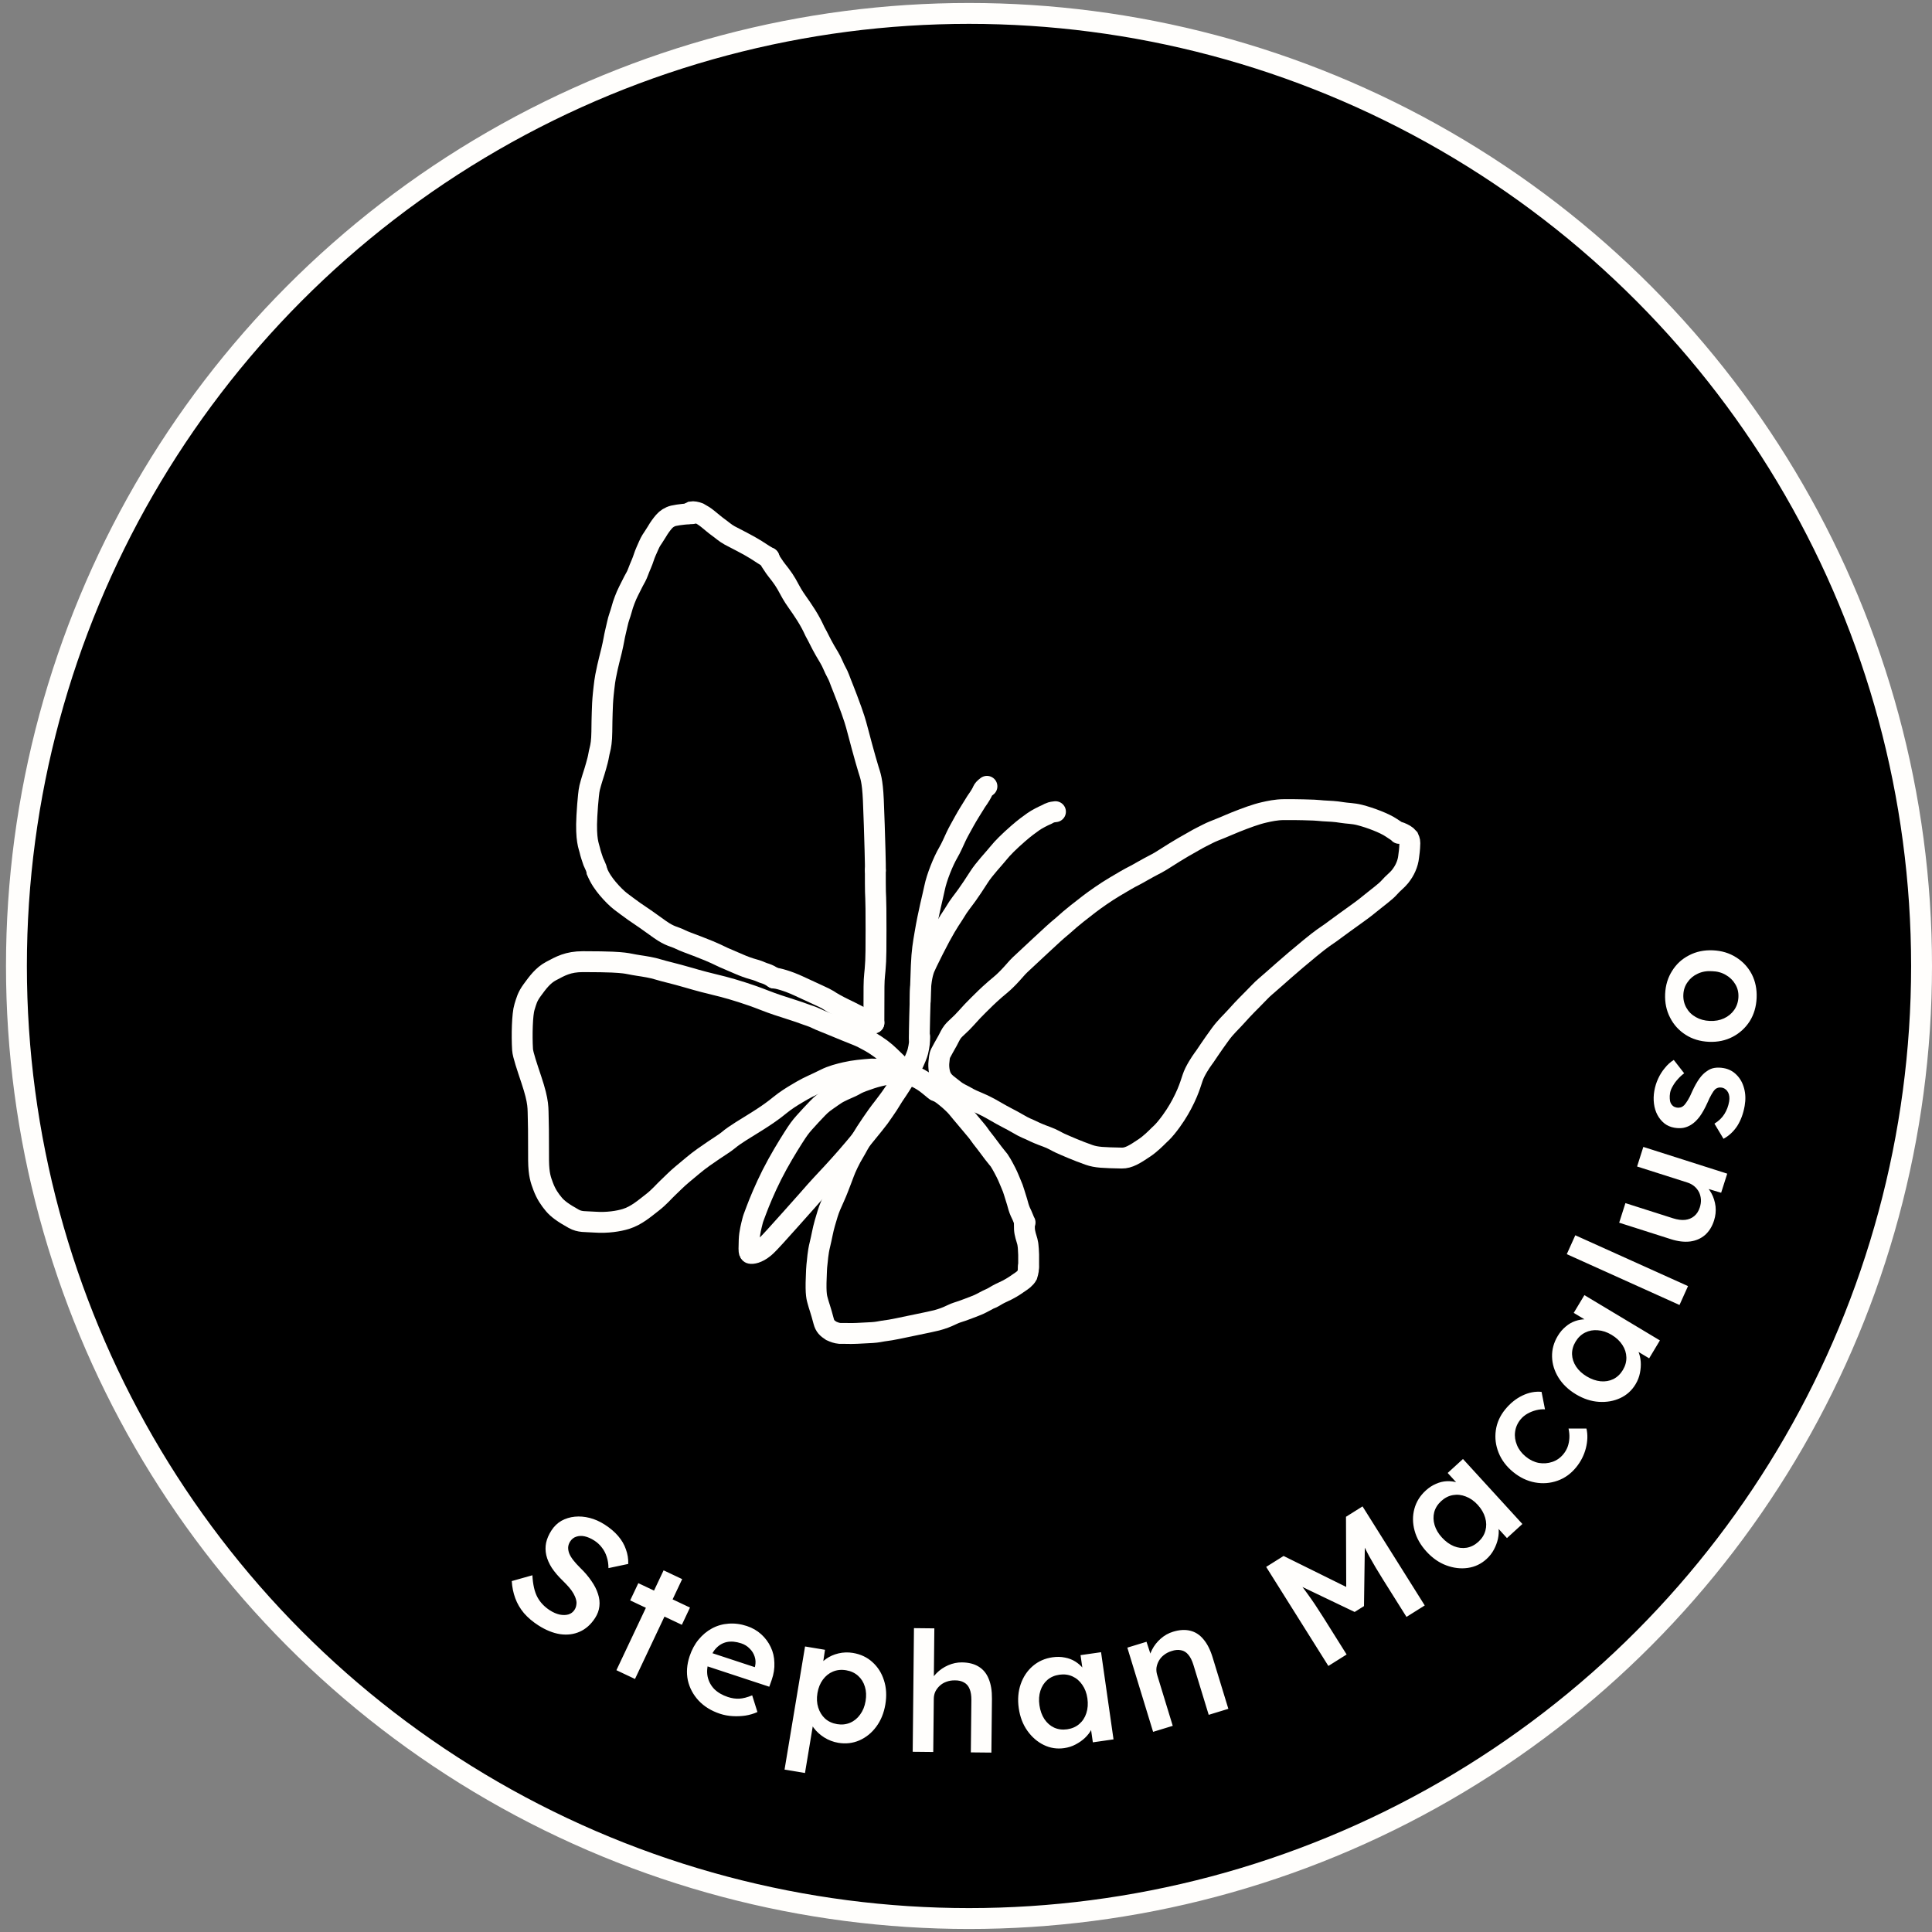 <svg width="185" height="185" viewBox="0 0 185 185" fill="none" xmlns="http://www.w3.org/2000/svg">
<rect x="0" y="0" width="185" height="185" fill="#808080" stroke="none"/>
<title>Stephan Macaluso</title> 
<circle cx="92.787" cy="92.498" r="91.213" fill="currentColor" stroke="#FFFEFC" stroke-width="2"/>
<path d="M88.031 99.442C88.031 99.07 88.031 98.697 88.065 97.368C88.099 96.04 88.167 93.769 88.219 92.496C88.279 91.02 88.407 90.371 88.561 89.448C88.906 87.376 89.332 85.816 89.486 85.043C89.692 84.013 90.323 82.462 90.787 81.668C91.078 81.172 91.317 80.608 91.541 80.127C91.739 79.702 91.969 79.305 92.345 78.621C92.68 78.012 93.064 77.423 93.475 76.754C93.853 76.222 94.025 75.913 94.11 75.708C94.161 75.605 94.229 75.504 94.505 75.296" stroke="#FFFEFC" stroke-width="2" stroke-linecap="round"/>
<path d="M88.062 99.273C88.062 99.734 88.038 100.073 87.892 100.685C87.825 100.969 87.626 101.443 87.298 102.142C87.182 102.39 87.067 102.551 86.946 102.763C86.835 102.956 86.727 103.109 86.54 103.416C86.092 104.154 85.719 104.687 85.55 104.941C85.424 105.13 85.237 105.458 85.018 105.794C84.799 106.129 84.558 106.466 84.41 106.681C84.263 106.897 84.215 106.981 83.667 107.667C83.119 108.353 82.074 109.639 81.078 110.783C80.083 111.926 79.169 112.887 78.669 113.425C78.168 113.962 78.108 114.046 77.326 114.931C76.544 115.815 75.042 117.498 74.232 118.389C73.365 119.342 73.239 119.413 73.137 119.498C72.836 119.746 72.548 119.886 72.323 119.96C72.104 120.031 71.953 120.033 71.862 120.015C71.816 120.006 71.783 119.961 71.758 119.918C71.709 119.833 71.709 119.429 71.739 118.721C71.77 117.996 71.951 117.365 72.055 116.934C72.109 116.704 72.158 116.586 72.441 115.834C72.702 115.138 73.24 113.82 73.921 112.472C74.603 111.123 75.42 109.789 75.937 108.976C76.454 108.162 76.646 107.91 77.022 107.486C77.397 107.061 77.95 106.472 78.265 106.145C78.723 105.669 78.907 105.562 79.646 105.042C79.935 104.839 80.181 104.677 80.401 104.573C80.674 104.444 80.814 104.361 81.279 104.167C81.644 104.015 81.87 103.875 82.015 103.796C82.297 103.644 82.838 103.451 83.402 103.263C83.901 103.097 84.418 102.977 84.91 102.885C85.121 102.846 85.257 102.831 85.528 102.812C86.711 102.733 87.052 102.927 87.32 103C87.772 103.123 88.291 103.436 88.631 103.679C88.905 103.875 89.081 104.044 89.233 104.159C89.323 104.226 89.409 104.299 89.482 104.366C89.518 104.396 89.554 104.42 89.591 104.445" stroke="#FFFEFC" stroke-width="2" stroke-linecap="round"/>
<path d="M86.752 103.003C86.652 103.153 86.484 103.354 86.175 103.806C86.064 103.968 85.882 104.208 85.49 104.8C85.225 105.2 84.783 105.773 84.536 106.097C84.289 106.421 84.239 106.471 83.973 106.845C83.707 107.219 83.225 107.916 82.911 108.408C82.229 109.475 82.044 109.905 81.801 110.3C81.382 110.98 80.972 111.863 80.803 112.336C80.645 112.776 80.501 113.123 80.235 113.823C80.049 114.313 79.703 115.054 79.524 115.472C79.318 115.952 79.178 116.456 78.977 117.142C78.794 117.769 78.674 118.519 78.524 119.114C78.4 119.604 78.356 119.945 78.314 120.271C78.279 120.547 78.255 120.916 78.213 121.227C78.186 121.433 78.188 121.704 78.163 122.254C78.083 124.016 78.238 124.318 78.305 124.587C78.403 124.977 78.59 125.441 78.874 126.528C78.997 126.998 79.21 127.184 79.594 127.436C79.894 127.57 80.115 127.654 80.406 127.68C80.647 127.688 81.079 127.688 81.523 127.688" stroke="#FFFEFC" stroke-width="2" stroke-linecap="round"/>
<path d="M81.426 127.694C81.541 127.694 81.656 127.694 82.06 127.677C82.464 127.659 83.154 127.623 83.523 127.601C84.018 127.57 84.284 127.498 84.543 127.458C84.729 127.429 84.91 127.408 85.097 127.377C85.151 127.368 85.204 127.373 85.953 127.222C86.701 127.072 88.143 126.771 88.908 126.607C89.719 126.434 89.816 126.399 90.059 126.323C90.587 126.161 90.995 125.961 91.208 125.859C91.519 125.71 91.763 125.648 92.114 125.529C92.421 125.423 92.986 125.206 93.335 125.07C93.684 124.934 93.799 124.881 93.986 124.783C94.433 124.549 94.73 124.388 94.797 124.366C95.01 124.295 95.337 124.085 95.507 123.986C95.694 123.878 95.82 123.826 96.016 123.732C96.156 123.665 96.293 123.602 96.463 123.517C96.711 123.394 97.017 123.201 97.138 123.124C97.299 123.022 97.446 122.914 97.589 122.816C97.732 122.718 97.875 122.628 98 122.521C98.142 122.4 98.277 122.254 98.362 122.097C98.403 121.976 98.438 121.798 98.47 121.619C98.474 121.548 98.474 121.433 98.474 121.314" stroke="#FFFEFC" stroke-width="2" stroke-linecap="round"/>
<path d="M89.652 104.444C90.07 104.653 90.255 104.792 90.563 105.042C90.743 105.188 90.952 105.35 91.41 105.801C91.666 106.053 91.973 106.475 92.356 106.91C92.733 107.338 92.87 107.545 93.408 108.165C93.703 108.504 93.845 108.753 93.985 108.928C94.093 109.063 94.182 109.184 94.396 109.454C94.579 109.687 94.897 110.128 95.114 110.41C95.426 110.815 95.588 110.995 95.675 111.111C95.737 111.194 95.993 111.608 96.324 112.264C96.564 112.739 96.61 112.912 96.761 113.248C96.949 113.669 97.04 113.933 97.116 114.196C97.173 114.394 97.307 114.803 97.389 115.073C97.435 115.224 97.482 115.409 97.528 115.567C97.581 115.745 97.644 115.909 97.708 116.054C97.795 116.252 97.9 116.432 97.946 116.577C98.004 116.746 98.063 116.85 98.086 116.92C98.097 116.955 98.109 116.989 98.156 117.06" stroke="#FFFEFC" stroke-width="2" stroke-linecap="round"/>
<path d="M98.097 117.042C98.097 117.142 98.081 117.362 98.097 117.689C98.118 118.106 98.282 118.558 98.371 118.874C98.424 119.062 98.426 119.183 98.447 119.314C98.465 119.427 98.477 119.713 98.498 120.142C98.502 120.393 98.502 120.861 98.498 121.114C98.494 121.367 98.485 121.392 98.477 121.443" stroke="#FFFEFC" stroke-width="2" stroke-linecap="round"/>
<path d="M86.84 102.861C86.053 101.934 85.66 101.597 85.181 101.133C84.731 100.695 84.14 100.218 83.242 99.712C82.789 99.457 82.452 99.289 82.072 99.134C81.503 98.901 80.545 98.531 79.654 98.15C79.006 97.872 78.598 97.741 78.204 97.544C77.74 97.313 77.388 97.235 76.91 97.052C76.498 96.894 75.87 96.701 74.451 96.237C73.661 95.978 72.776 95.604 72.086 95.364C70.598 94.847 69.484 94.534 68.415 94.281C67.969 94.175 67.039 93.945 65.845 93.593C64.632 93.236 63.602 93.014 63.025 92.832C62.461 92.653 61.72 92.537 61.139 92.451C60.578 92.369 60.142 92.255 59.746 92.212C59.239 92.157 58.565 92.086 55.818 92.085C54.388 92.085 53.671 92.506 52.771 92.984C51.982 93.401 51.476 94.106 50.968 94.798C50.482 95.459 50.404 95.854 50.222 96.43C50.008 97.103 49.954 99.132 50.038 100.509C50.067 100.987 50.485 102.205 50.88 103.39C51.626 105.628 51.501 106.067 51.543 107.253C51.579 108.272 51.557 110.139 51.571 111.142C51.59 112.485 51.782 112.988 52.007 113.592C52.288 114.349 52.653 114.872 53.047 115.338C53.401 115.756 53.919 116.14 54.929 116.702C55.547 117.046 56.001 116.957 56.968 117.027C58.152 117.113 59.263 116.93 59.937 116.72C60.947 116.404 61.71 115.723 62.443 115.159C63.139 114.623 63.597 114.062 63.95 113.737C64.288 113.425 64.806 112.88 65.356 112.429C66.103 111.816 66.636 111.332 67.352 110.826C68.849 109.768 69.366 109.502 69.76 109.165C70.359 108.652 71.413 108.044 72.514 107.352C74.15 106.323 74.542 105.902 75.105 105.493C75.706 105.058 76.343 104.691 76.779 104.438C77.531 104.002 78.06 103.818 79 103.342C79.667 103.003 80.364 102.834 80.971 102.693C81.79 102.502 82.589 102.439 83.471 102.369C86.107 102.411 86.445 102.579 86.655 102.678C86.754 102.72 86.838 102.748 87.093 102.861" stroke="#FFFEFC" stroke-width="2" stroke-linecap="round"/>
<path d="M66.299 49.184C65.978 49.184 64.965 49.275 64.487 49.391C64.122 49.48 63.807 49.691 63.587 49.944C63.345 50.223 63.114 50.544 62.905 50.903C62.733 51.199 62.536 51.468 62.363 51.745C62.201 52.004 62.051 52.391 61.866 52.796C61.676 53.212 61.612 53.546 61.393 54.042C61.151 54.591 61.058 54.931 60.908 55.209C60.763 55.477 60.597 55.763 60.412 56.155C60.266 56.464 60.112 56.732 59.996 57.01C59.872 57.307 59.742 57.633 59.649 57.922C59.537 58.274 59.465 58.603 59.315 59.018C59.154 59.464 59.073 59.987 58.911 60.622C58.827 60.951 58.772 61.418 58.565 62.284C58.407 62.944 58.264 63.452 58.172 63.889C58.002 64.702 57.941 64.975 57.906 65.276C57.86 65.67 57.802 66.082 57.767 66.476C57.743 66.752 57.71 67.076 57.698 67.364C57.689 67.587 57.64 68.615 57.629 70.07C57.622 70.934 57.525 71.487 57.444 71.787C57.342 72.168 57.318 72.456 57.225 72.803C57.127 73.171 57.041 73.495 56.937 73.83C56.828 74.181 56.603 74.854 56.463 75.423C56.37 75.805 56.324 76.493 56.267 77.085C56.248 77.281 56.232 77.513 56.197 78.144C56.07 80.465 56.392 81.021 56.474 81.404C56.546 81.741 56.693 82.153 56.809 82.501C56.924 82.778 57.04 82.986 57.086 83.124C57.109 83.194 57.132 83.262 57.155 83.402" stroke="#FFFEFC" stroke-width="2" stroke-linecap="round"/>
<path d="M57.152 83.403C57.429 84.118 57.842 84.669 58.202 85.099C58.624 85.603 59.113 86.079 59.437 86.323C59.797 86.593 60.245 86.934 60.718 87.269C61.109 87.545 61.561 87.835 61.884 88.066C62.302 88.364 62.623 88.597 63.176 88.989C64.18 89.702 64.563 89.659 65.173 89.971C65.5 90.137 65.992 90.305 66.774 90.604C68.53 91.275 68.879 91.506 69.272 91.68C69.959 91.983 70.381 92.153 70.774 92.326C71.158 92.496 71.719 92.707 72.159 92.823C72.463 92.903 72.736 93.008 73.083 93.157C73.43 93.262 73.638 93.354 73.787 93.446C73.868 93.492 73.96 93.538 74.123 93.654" stroke="#FFFEFC" stroke-width="2" stroke-linecap="round"/>
<path d="M74.125 93.653C74.424 93.653 75.434 93.928 76.451 94.401C77.951 95.099 79.065 95.592 79.249 95.719C79.604 95.963 80.216 96.306 80.772 96.573C81.802 97.067 82.159 97.277 82.62 97.508C82.991 97.647 83.198 97.763 83.337 97.809C83.406 97.832 83.475 97.855 83.684 97.948" stroke="#FFFEFC" stroke-width="2" stroke-linecap="round"/>
<path d="M83.68 97.949C83.68 97.629 83.68 96.298 83.691 94.475C83.697 93.492 83.795 93.125 83.83 92.353C83.838 92.177 83.864 92.086 83.876 91.056C83.888 90.026 83.888 88.06 83.876 87.002C83.865 85.944 83.842 85.852 83.83 85.405C83.818 84.958 83.818 84.158 83.818 83.334" stroke="#FFFEFC" stroke-width="2" stroke-linecap="round"/>
<path d="M83.823 83.334C83.823 83.013 83.823 82.694 83.789 81.409C83.754 80.124 83.686 77.883 83.628 76.604C83.54 74.668 83.338 74.261 83.166 73.696C82.995 73.137 82.784 72.391 82.52 71.424C82.243 70.413 82.138 69.944 81.976 69.389C81.884 69.075 81.792 68.743 81.527 68.006C80.922 66.323 80.545 65.464 80.36 64.945C80.218 64.545 79.991 64.24 79.749 63.652C79.554 63.179 79.229 62.693 78.999 62.289C78.567 61.535 78.329 60.985 78.132 60.65C77.995 60.415 77.912 60.176 77.661 59.706C77.078 58.617 76.367 57.707 76.056 57.223C75.71 56.685 75.558 56.344 75.316 55.928C75.141 55.628 74.958 55.351 74.738 55.062C74.479 54.721 74.242 54.45 73.988 54.046C73.918 53.942 73.85 53.85 73.803 53.769C73.756 53.687 73.733 53.619 73.641 53.41" stroke="#FFFEFC" stroke-width="2" stroke-linecap="round"/>
<path d="M73.638 53.41C73.339 53.272 72.879 52.95 72.404 52.649C71.63 52.158 70.453 51.587 69.877 51.276C69.43 51.034 69.091 50.71 68.79 50.502C68.516 50.312 68.099 49.949 67.751 49.67C67.481 49.453 67.197 49.278 66.92 49.127C66.643 49.023 66.389 48.977 66.193 49.011C66.111 49.045 66.066 49.114 65.949 49.185" stroke="#FFFEFC" stroke-width="2" stroke-linecap="round"/>
<path d="M88.113 95.871C88.113 94.604 88.205 93.683 88.436 92.941C88.48 92.8 88.505 92.71 88.791 92.114C89.078 91.519 89.626 90.421 90.012 89.708C90.817 88.216 91.205 87.746 91.426 87.365C91.806 86.706 92.244 86.2 92.603 85.691C92.942 85.209 93.261 84.744 93.745 83.983C94.255 83.182 95.177 82.227 95.639 81.651C95.987 81.215 96.606 80.591 97.496 79.815C98.115 79.276 98.57 78.949 98.93 78.694C99.308 78.424 99.886 78.14 100.234 77.989C100.372 77.909 100.512 77.839 100.661 77.793C100.742 77.77 100.834 77.747 101.066 77.723" stroke="#FFFEFC" stroke-width="2" stroke-linecap="round"/>
<path d="M133.974 79.801C133.905 79.686 133.583 79.502 133.225 79.259C132.573 78.819 131.229 78.302 130.179 78.035C129.558 77.878 128.991 77.885 128.515 77.804C127.843 77.69 127.325 77.677 126.691 77.642C126.446 77.629 126.171 77.585 125.814 77.573C125.478 77.562 124.378 77.515 122.924 77.527C122.196 77.532 121.557 77.676 121.045 77.792C120.234 77.976 119.314 78.323 118.323 78.714C117.868 78.894 117.513 79.061 116.913 79.304C116.494 79.473 115.99 79.661 115.619 79.858C115.304 80.025 114.835 80.239 114.292 80.562C113.982 80.746 113.748 80.863 113.278 81.138C112.114 81.818 111.232 82.433 110.83 82.639C109.651 83.245 109.039 83.633 108.693 83.806C108.021 84.142 107.585 84.417 106.72 84.925C105.928 85.39 104.813 86.172 104.306 86.565C103.646 87.075 102.644 87.835 101.779 88.63C101.584 88.809 101.466 88.874 100.836 89.446C100.205 90.019 99.062 91.093 98.428 91.681C97.71 92.346 97.539 92.499 97.241 92.844C96.191 94.055 95.763 94.323 95.313 94.715C94.505 95.419 94.169 95.777 93.696 96.239C93.374 96.554 92.9 97.046 92.495 97.509C91.972 98.106 91.515 98.431 91.236 98.779C91.027 99.04 90.912 99.333 90.74 99.645C90.461 100.147 90.22 100.557 90.07 100.858C89.941 101.116 89.943 101.411 89.908 101.689C89.85 102.149 89.941 102.842 90.16 103.224C90.43 103.693 90.749 103.859 91.348 104.343C91.809 104.715 92.18 104.829 92.504 105.025C92.889 105.259 93.311 105.429 93.693 105.591C94.15 105.786 94.649 106.029 95.239 106.375C96.255 106.973 96.843 107.23 97.363 107.542C98.193 108.039 98.507 108.108 98.796 108.258C99.114 108.423 99.682 108.661 100.204 108.847C100.808 109.062 101.208 109.332 101.52 109.47C102.133 109.743 103.189 110.207 104.288 110.59C104.989 110.834 105.661 110.855 107.415 110.891C108.072 110.904 108.663 110.535 109.588 109.912C110.161 109.526 110.673 109.011 110.987 108.698C111.103 108.583 111.299 108.433 111.666 107.986C112.358 107.143 112.845 106.333 113.156 105.747C114.024 104.11 114.07 103.377 114.403 102.709C114.796 101.923 115.224 101.368 115.374 101.16C115.48 101.014 116.005 100.196 116.847 99.042C117.378 98.315 117.855 97.906 118.341 97.362C118.664 97 119.056 96.565 119.989 95.633C120.468 95.154 120.788 94.788 121.158 94.476C121.626 94.08 122.356 93.427 122.935 92.918C123.612 92.321 124.455 91.606 125.427 90.806C126.583 89.854 126.953 89.639 127.449 89.292C127.698 89.118 128.06 88.831 128.75 88.337C129.8 87.584 130.51 87.075 130.819 86.823C131.98 85.876 132.677 85.392 133.038 84.974C133.385 84.572 133.787 84.283 134.054 83.947C134.311 83.623 134.481 83.335 134.608 83.046C134.765 82.691 134.851 82.365 134.886 82.031C134.919 81.715 134.989 81.396 135.001 80.716C135.005 80.493 134.921 80.356 134.863 80.218C134.667 79.986 134.391 79.848 134.113 79.732C134.044 79.709 133.975 79.686 133.904 79.663" stroke="#FFFEFC" stroke-width="2" stroke-linecap="round"/>
<path d="M51.549 155.637C51.002 155.285 50.542 154.895 50.171 154.466C49.805 154.029 49.528 153.553 49.339 153.038C49.15 152.524 49.038 151.977 49.005 151.397L50.979 150.84C51.027 151.733 51.187 152.431 51.459 152.935C51.73 153.44 52.131 153.862 52.661 154.202C52.966 154.398 53.273 154.532 53.582 154.603C53.897 154.666 54.178 154.663 54.425 154.594C54.678 154.515 54.874 154.368 55.012 154.153C55.11 154 55.168 153.841 55.186 153.675C55.219 153.506 55.208 153.334 55.155 153.161C55.108 152.978 55.027 152.787 54.914 152.588C54.801 152.389 54.658 152.188 54.483 151.987C54.307 151.786 54.107 151.575 53.881 151.354C53.451 150.938 53.104 150.531 52.84 150.134C52.581 149.727 52.404 149.321 52.309 148.918C52.219 148.505 52.214 148.109 52.293 147.728C52.378 147.339 52.547 146.947 52.801 146.553C53.054 146.158 53.373 145.849 53.757 145.626C54.15 145.41 54.577 145.278 55.037 145.232C55.498 145.185 55.974 145.225 56.464 145.349C56.954 145.474 57.433 145.686 57.9 145.986C58.429 146.326 58.86 146.692 59.192 147.083C59.533 147.479 59.78 147.904 59.933 148.357C60.1 148.807 60.175 149.273 60.157 149.756L58.264 150.156C58.263 149.763 58.208 149.404 58.099 149.081C57.996 148.748 57.843 148.453 57.64 148.196C57.443 147.93 57.201 147.705 56.914 147.521C56.591 147.313 56.279 147.177 55.979 147.111C55.688 147.051 55.421 147.063 55.177 147.147C54.938 147.222 54.744 147.376 54.594 147.609C54.479 147.789 54.416 147.976 54.404 148.172C54.398 148.358 54.433 148.551 54.507 148.751C54.591 148.957 54.723 149.175 54.904 149.406C55.086 149.637 55.305 149.878 55.56 150.131C55.991 150.547 56.348 150.967 56.634 151.391C56.925 151.807 57.135 152.22 57.263 152.632C57.397 153.035 57.441 153.431 57.394 153.819C57.353 154.199 57.218 154.568 56.987 154.927C56.589 155.546 56.098 155.985 55.514 156.244C54.944 156.499 54.317 156.578 53.632 156.48C52.952 156.373 52.258 156.092 51.549 155.637ZM59.025 159.931L63.543 150.369L65.322 151.21L60.804 160.772L59.025 159.931ZM60.343 153.246L61.123 151.597L66.07 153.934L65.291 155.584L60.343 153.246ZM68.951 164.105C68.11 163.827 67.424 163.405 66.892 162.836C66.371 162.272 66.028 161.625 65.864 160.897C65.713 160.162 65.768 159.4 66.028 158.609C66.236 157.981 66.525 157.442 66.898 156.993C67.271 156.543 67.697 156.189 68.175 155.931C68.666 155.666 69.194 155.514 69.757 155.475C70.334 155.429 70.921 155.505 71.519 155.702C72.045 155.876 72.503 156.139 72.892 156.492C73.281 156.845 73.585 157.254 73.802 157.718C74.023 158.173 74.139 158.672 74.151 159.215C74.177 159.751 74.091 160.301 73.894 160.865L73.663 161.514L67.174 159.375L67.246 157.983L72.519 159.721L72.19 159.899L72.3 159.565C72.374 159.241 72.362 158.934 72.267 158.644C72.175 158.344 72.014 158.084 71.784 157.862C71.567 157.633 71.297 157.465 70.973 157.358C70.476 157.195 70.024 157.152 69.616 157.231C69.219 157.314 68.873 157.509 68.581 157.817C68.292 158.115 68.059 158.532 67.882 159.069C67.712 159.585 67.669 160.071 67.755 160.526C67.851 160.985 68.061 161.386 68.386 161.728C68.725 162.065 69.163 162.321 69.7 162.498C70.074 162.622 70.439 162.675 70.793 162.657C71.147 162.638 71.558 162.533 72.026 162.339L72.528 163.936C72.171 164.099 71.785 164.213 71.37 164.279C70.969 164.337 70.559 164.354 70.141 164.328C69.722 164.303 69.326 164.228 68.951 164.105ZM75.125 169.449L77.088 157.659L78.998 157.977L78.714 159.876L78.406 159.679C78.524 159.363 78.753 159.088 79.095 158.853C79.439 158.608 79.836 158.43 80.287 158.322C80.748 158.215 81.21 158.2 81.673 158.277C82.409 158.399 83.031 158.692 83.538 159.155C84.055 159.62 84.424 160.2 84.643 160.896C84.873 161.594 84.918 162.364 84.778 163.206C84.639 164.037 84.347 164.751 83.902 165.347C83.469 165.934 82.931 166.369 82.29 166.652C81.66 166.925 80.988 167.003 80.272 166.884C79.788 166.803 79.336 166.63 78.915 166.366C78.504 166.103 78.167 165.792 77.902 165.434C77.648 165.079 77.512 164.726 77.494 164.377L78.004 164.235L77.082 169.775L75.125 169.449ZM80.164 165.098C80.606 165.171 81.019 165.126 81.403 164.963C81.787 164.8 82.106 164.54 82.36 164.182C82.625 163.826 82.799 163.395 82.884 162.89C82.968 162.385 82.947 161.928 82.82 161.517C82.696 161.096 82.478 160.747 82.168 160.468C81.857 160.189 81.476 160.012 81.023 159.937C80.561 159.859 80.137 159.903 79.753 160.066C79.381 160.22 79.063 160.475 78.798 160.831C78.534 161.187 78.359 161.618 78.275 162.123C78.191 162.628 78.216 163.092 78.352 163.514C78.487 163.937 78.704 164.287 79.004 164.564C79.314 164.842 79.701 165.02 80.164 165.098ZM87.396 167.744L87.517 155.904L89.469 155.925L89.416 161.06L89.046 161.248C89.157 160.866 89.369 160.521 89.681 160.215C89.994 159.898 90.364 159.646 90.793 159.458C91.222 159.271 91.66 159.179 92.108 159.184C92.748 159.19 93.28 159.324 93.704 159.584C94.139 159.845 94.46 160.232 94.668 160.746C94.887 161.261 94.992 161.902 94.984 162.67L94.931 167.821L92.963 167.801L93.015 162.793C93.019 162.367 92.964 162.014 92.85 161.736C92.735 161.446 92.556 161.237 92.312 161.106C92.068 160.965 91.77 160.898 91.418 160.905C91.13 160.902 90.863 160.947 90.617 161.041C90.381 161.124 90.172 161.249 89.989 161.418C89.817 161.576 89.676 161.762 89.567 161.974C89.469 162.186 89.418 162.42 89.416 162.676L89.364 167.764L88.388 167.754C88.196 167.752 88.014 167.75 87.844 167.748C87.684 167.747 87.534 167.745 87.396 167.744ZM101.897 167.393C101.21 167.491 100.56 167.39 99.946 167.09C99.332 166.79 98.809 166.337 98.378 165.731C97.946 165.124 97.671 164.404 97.552 163.57C97.432 162.736 97.495 161.967 97.739 161.264C97.984 160.561 98.37 159.983 98.897 159.531C99.425 159.078 100.054 158.8 100.782 158.695C101.205 158.635 101.599 158.643 101.966 158.72C102.331 158.786 102.661 158.912 102.957 159.096C103.252 159.28 103.505 159.502 103.715 159.763C103.935 160.022 104.1 160.311 104.211 160.629L103.767 160.58L103.468 158.489L105.432 158.208L106.626 166.555L104.646 166.838L104.36 164.843L104.808 164.698C104.775 164.993 104.678 165.293 104.517 165.596C104.364 165.887 104.156 166.16 103.89 166.413C103.634 166.654 103.335 166.864 102.994 167.042C102.664 167.219 102.298 167.336 101.897 167.393ZM102.188 165.59C102.642 165.525 103.028 165.357 103.345 165.085C103.661 164.813 103.887 164.469 104.021 164.051C104.164 163.621 104.199 163.147 104.125 162.63C104.052 162.123 103.888 161.688 103.631 161.326C103.385 160.963 103.072 160.695 102.692 160.523C102.312 160.351 101.895 160.298 101.441 160.363C100.987 160.428 100.601 160.596 100.285 160.868C99.978 161.138 99.758 161.482 99.624 161.9C99.49 162.317 99.459 162.78 99.532 163.287C99.606 163.804 99.766 164.25 100.014 164.624C100.26 164.987 100.567 165.256 100.937 165.429C101.317 165.601 101.734 165.655 102.188 165.59ZM110.416 165.834L107.949 157.771L109.785 157.209L110.321 158.852L110.025 159.143C110.015 158.745 110.112 158.353 110.317 157.966C110.52 157.57 110.797 157.217 111.148 156.909C111.5 156.6 111.89 156.381 112.319 156.25C112.931 156.062 113.478 156.029 113.961 156.149C114.454 156.265 114.878 156.537 115.231 156.965C115.595 157.389 115.89 157.968 116.114 158.702L117.622 163.629L115.74 164.205L114.275 159.416C114.15 159.008 113.991 158.688 113.797 158.458C113.601 158.216 113.367 158.071 113.095 158.02C112.819 157.959 112.515 157.985 112.182 158.099C111.906 158.183 111.665 158.307 111.459 158.47C111.259 158.621 111.098 158.804 110.974 159.02C110.858 159.223 110.78 159.442 110.741 159.677C110.711 159.909 110.734 160.148 110.809 160.393L112.297 165.258L111.364 165.544C111.181 165.6 111.007 165.653 110.844 165.703C110.691 165.75 110.548 165.793 110.416 165.834ZM127.199 159.525L121.243 150.04L122.91 148.993L129.896 152.447L128.912 153.046L128.886 145.241L130.471 144.246L136.427 153.731L134.679 154.828L132.441 151.265C131.931 150.452 131.489 149.709 131.117 149.035C130.754 148.357 130.421 147.665 130.117 146.962L130.7 147.408L130.61 153.794L129.715 154.355L124.045 151.643L123.843 150.901C124.323 151.444 124.782 152.025 125.221 152.643C125.663 153.247 126.159 153.987 126.71 154.864L128.947 158.427L127.199 159.525ZM142.342 149.287C141.83 149.755 141.236 150.038 140.559 150.136C139.883 150.234 139.196 150.154 138.498 149.896C137.8 149.638 137.166 149.198 136.598 148.576C136.029 147.954 135.648 147.284 135.454 146.565C135.259 145.847 135.253 145.152 135.434 144.481C135.615 143.809 135.977 143.225 136.521 142.729C136.835 142.441 137.166 142.226 137.512 142.083C137.851 141.932 138.195 141.849 138.543 141.834C138.891 141.82 139.225 141.861 139.545 141.959C139.873 142.049 140.172 142.194 140.443 142.395L140.048 142.604L138.623 141.045L140.088 139.707L145.777 145.931L144.3 147.28L142.94 145.792L143.229 145.42C143.368 145.683 143.456 145.985 143.494 146.326C143.532 146.653 143.513 146.995 143.436 147.354C143.36 147.698 143.232 148.04 143.051 148.379C142.877 148.711 142.641 149.014 142.342 149.287ZM141.566 147.633C141.905 147.323 142.129 146.967 142.237 146.564C142.346 146.162 142.338 145.75 142.214 145.329C142.09 144.893 141.851 144.482 141.499 144.096C141.153 143.718 140.773 143.452 140.357 143.298C139.949 143.136 139.539 143.091 139.128 143.163C138.717 143.235 138.343 143.426 138.004 143.735C137.666 144.045 137.442 144.401 137.333 144.804C137.233 145.2 137.244 145.608 137.369 146.029C137.493 146.449 137.728 146.849 138.074 147.227C138.427 147.613 138.81 147.89 139.226 148.06C139.634 148.222 140.039 148.27 140.442 148.205C140.853 148.133 141.228 147.942 141.566 147.633ZM150.922 140.507C150.423 141.119 149.825 141.546 149.129 141.791C148.434 142.035 147.715 142.088 146.974 141.951C146.232 141.813 145.539 141.481 144.895 140.955C144.251 140.428 143.787 139.815 143.505 139.116C143.222 138.417 143.131 137.702 143.232 136.972C143.333 136.241 143.633 135.571 144.132 134.959C144.612 134.373 145.158 133.931 145.773 133.635C146.387 133.338 147.001 133.219 147.613 133.279L147.941 134.951C147.666 134.934 147.381 134.962 147.085 135.037C146.79 135.113 146.513 135.224 146.255 135.371C145.997 135.519 145.78 135.7 145.604 135.914C145.307 136.278 145.132 136.678 145.077 137.116C145.021 137.538 145.083 137.96 145.261 138.382C145.432 138.797 145.711 139.163 146.1 139.48C146.488 139.798 146.902 139.998 147.343 140.083C147.79 140.159 148.223 140.127 148.641 139.986C149.059 139.846 149.413 139.598 149.703 139.243C149.879 139.028 150.014 138.795 150.11 138.542C150.205 138.275 150.26 137.997 150.276 137.707C150.293 137.417 150.266 137.113 150.196 136.794L151.912 136.792C152.046 137.37 152.027 138.001 151.853 138.685C151.678 139.355 151.367 139.962 150.922 140.507ZM156.613 132.552C156.256 133.146 155.768 133.587 155.147 133.875C154.527 134.162 153.846 134.282 153.103 134.234C152.36 134.187 151.628 133.946 150.905 133.513C150.183 133.079 149.625 132.546 149.234 131.913C148.842 131.28 148.637 130.616 148.619 129.921C148.601 129.226 148.781 128.563 149.159 127.932C149.379 127.566 149.634 127.265 149.925 127.029C150.207 126.787 150.512 126.61 150.841 126.496C151.171 126.383 151.503 126.327 151.837 126.329C152.178 126.322 152.506 126.376 152.823 126.491L152.504 126.804L150.693 125.717L151.714 124.016L158.945 128.353L157.916 130.068L156.187 129.031L156.357 128.592C156.566 128.804 156.737 129.069 156.87 129.385C157 129.687 157.08 130.021 157.109 130.387C157.135 130.738 157.109 131.102 157.032 131.479C156.961 131.847 156.821 132.204 156.613 132.552ZM155.397 131.188C155.633 130.795 155.745 130.39 155.734 129.973C155.723 129.555 155.598 129.163 155.358 128.795C155.115 128.413 154.769 128.088 154.321 127.819C153.882 127.555 153.441 127.409 152.998 127.38C152.561 127.341 152.156 127.416 151.783 127.602C151.41 127.789 151.105 128.079 150.869 128.472C150.633 128.865 150.521 129.271 150.532 129.688C150.548 130.096 150.676 130.483 150.916 130.851C151.156 131.219 151.495 131.534 151.934 131.798C152.382 132.067 152.83 132.223 153.276 132.267C153.713 132.305 154.116 132.236 154.483 132.058C154.856 131.871 155.161 131.582 155.397 131.188ZM160.822 124.96L150.028 120.093L150.844 118.284L161.637 123.151L160.822 124.96ZM164.13 116.869C163.946 117.449 163.658 117.911 163.268 118.257C162.868 118.6 162.393 118.807 161.844 118.878C161.285 118.946 160.67 118.873 160 118.659L155.045 117.08L155.643 115.205L160.201 116.658C160.628 116.794 161.015 116.845 161.362 116.81C161.698 116.772 161.989 116.651 162.232 116.449C162.476 116.247 162.654 115.968 162.768 115.612C162.852 115.348 162.887 115.096 162.874 114.857C162.854 114.604 162.794 114.372 162.693 114.161C162.582 113.947 162.435 113.76 162.25 113.6C162.056 113.437 161.832 113.315 161.578 113.234L156.761 111.699L157.358 109.824L165.392 112.385L164.809 114.214L163.122 113.71L163.046 113.316C163.394 113.561 163.673 113.88 163.884 114.272C164.088 114.65 164.218 115.067 164.274 115.522C164.321 115.973 164.273 116.422 164.13 116.869ZM167.062 105.891C166.934 106.626 166.698 107.267 166.354 107.814C166.001 108.348 165.562 108.759 165.035 109.046L164.167 107.596C164.579 107.343 164.898 107.036 165.123 106.674C165.348 106.313 165.498 105.917 165.573 105.486C165.604 105.307 165.61 105.146 165.592 105.002C165.575 104.847 165.534 104.71 165.469 104.591C165.403 104.471 165.322 104.376 165.226 104.305C165.121 104.222 165.001 104.168 164.864 104.145C164.612 104.101 164.396 104.161 164.216 104.324C164.124 104.417 164.016 104.571 163.892 104.788C163.769 104.994 163.635 105.268 163.489 105.611C163.243 106.153 162.993 106.596 162.738 106.942C162.472 107.286 162.201 107.542 161.922 107.71C161.692 107.854 161.442 107.951 161.173 108.002C160.906 108.042 160.626 108.037 160.332 107.986C159.964 107.922 159.646 107.785 159.38 107.577C159.104 107.355 158.881 107.084 158.709 106.762C158.538 106.44 158.427 106.079 158.377 105.681C158.327 105.283 158.338 104.878 158.409 104.469C158.482 104.048 158.605 103.653 158.778 103.282C158.952 102.901 159.169 102.56 159.427 102.258C159.676 101.944 159.958 101.69 160.274 101.496L161.27 102.773C161.046 102.94 160.839 103.131 160.65 103.348C160.463 103.553 160.306 103.77 160.18 103.997C160.044 104.222 159.957 104.44 159.921 104.65C159.886 104.85 159.876 105.032 159.89 105.197C159.895 105.36 159.924 105.5 159.98 105.618C160.035 105.736 160.115 105.837 160.22 105.92C160.316 105.991 160.437 106.039 160.584 106.064C160.712 106.076 160.838 106.065 160.963 106.033C161.079 105.988 161.183 105.919 161.275 105.827C161.369 105.724 161.483 105.566 161.618 105.351C161.752 105.136 161.894 104.852 162.042 104.499C162.268 104.008 162.495 103.603 162.723 103.286C162.952 102.968 163.194 102.728 163.449 102.567C163.673 102.4 163.918 102.297 164.185 102.257C164.452 102.216 164.738 102.223 165.042 102.276C165.536 102.361 165.953 102.58 166.293 102.931C166.634 103.272 166.873 103.703 167.01 104.225C167.148 104.736 167.166 105.291 167.062 105.891ZM168.207 95.556C168.17 96.398 167.95 97.141 167.548 97.785C167.135 98.429 166.59 98.928 165.913 99.282C165.235 99.637 164.475 99.796 163.633 99.759C162.792 99.722 162.049 99.497 161.405 99.084C160.761 98.671 160.267 98.126 159.923 97.449C159.569 96.772 159.41 96.012 159.447 95.17C159.484 94.339 159.709 93.601 160.121 92.958C160.523 92.313 161.063 91.819 161.74 91.475C162.418 91.121 163.177 90.962 164.019 90.999C164.861 91.036 165.604 91.261 166.248 91.674C166.892 92.076 167.391 92.616 167.746 93.293C168.09 93.971 168.243 94.725 168.207 95.556ZM166.464 95.479C166.485 95.021 166.385 94.611 166.166 94.249C165.948 93.876 165.646 93.58 165.261 93.36C164.876 93.13 164.433 93.009 163.931 92.997C163.42 92.964 162.963 93.045 162.559 93.241C162.156 93.426 161.835 93.695 161.595 94.047C161.345 94.389 161.21 94.789 161.19 95.247C161.169 95.705 161.268 96.126 161.486 96.509C161.694 96.881 161.996 97.177 162.392 97.398C162.777 97.618 163.221 97.739 163.721 97.761C164.222 97.783 164.674 97.701 165.078 97.516C165.481 97.331 165.808 97.062 166.058 96.71C166.309 96.348 166.444 95.937 166.464 95.479Z" fill="#FFFEFC"/>
</svg>
